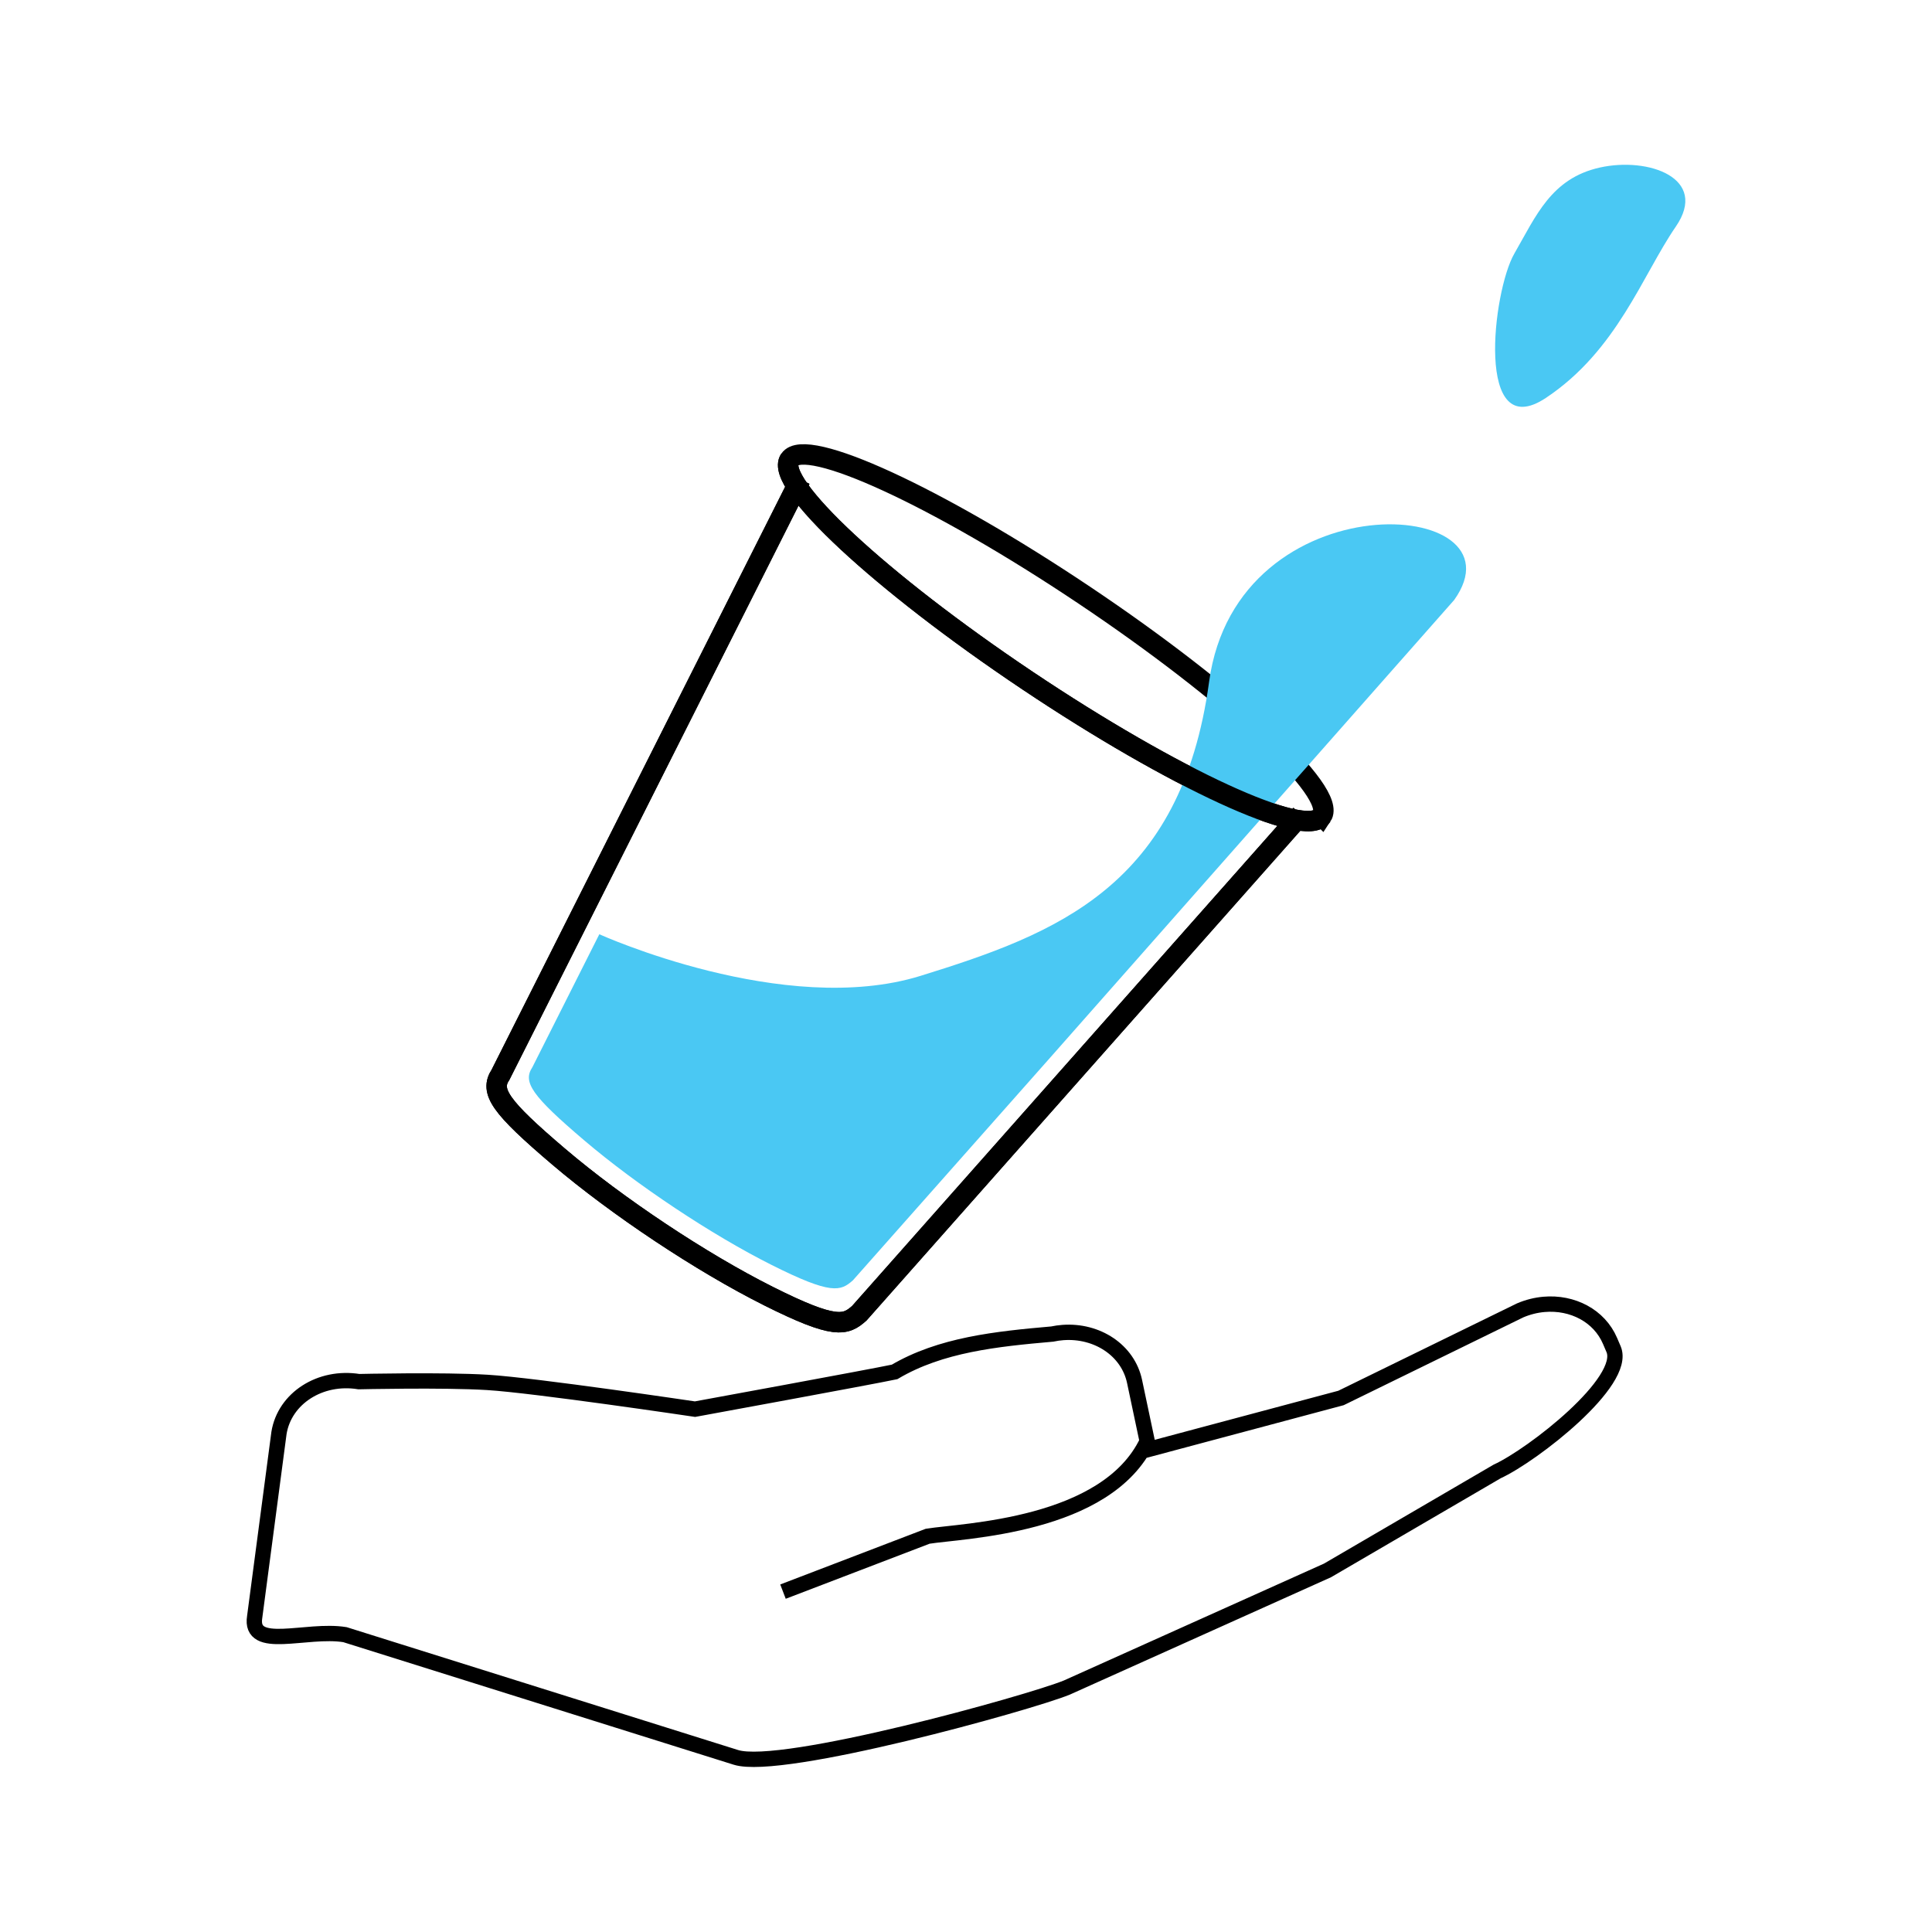<?xml version="1.0" encoding="UTF-8" standalone="no"?>
<!-- Created with Inkscape (http://www.inkscape.org/) -->

<svg
   width="200mm"
   height="200mm"
   viewBox="0 0 200 200"
   version="1.1"
   id="svg84811"
   inkscape:version="1.2.2 (b0a84865, 2022-12-01)"
   sodipodi:docname="LastCupfulLogo.svg"
   inkscape:export-filename="../img/LastCupfulLogo512.png"
   inkscape:export-xdpi="65.024002"
   inkscape:export-ydpi="65.024002"
   xmlns:inkscape="http://www.inkscape.org/namespaces/inkscape"
   xmlns:sodipodi="http://sodipodi.sourceforge.net/DTD/sodipodi-0.dtd"
   xmlns="http://www.w3.org/2000/svg"
   xmlns:svg="http://www.w3.org/2000/svg">
  <sodipodi:namedview
     id="namedview84813"
     pagecolor="#ffffff"
     bordercolor="#000000"
     borderopacity="0.25"
     inkscape:showpageshadow="2"
     inkscape:pageopacity="0.0"
     inkscape:pagecheckerboard="0"
     inkscape:deskcolor="#d1d1d1"
     inkscape:document-units="mm"
     showgrid="false"
     inkscape:zoom="0.5946522"
     inkscape:cx="410.32388"
     inkscape:cy="398.5523"
     inkscape:window-width="1409"
     inkscape:window-height="730"
     inkscape:window-x="0"
     inkscape:window-y="38"
     inkscape:window-maximized="0"
     inkscape:current-layer="layer6" />
  <defs
     id="defs84808" />
  <g
     inkscape:label="Color"
     inkscape:groupmode="layer"
     id="layer1"
     style="display:none">
    <g
       id="g89322"
       transform="matrix(0.898,0,0,0.898,22.596,-52.547)"
       style="display:inline"
       inkscape:label="Color">
      <g
         id="g89318"
         transform="rotate(34.23,77.397,154.993)">
        <path
           id="path89314"
           style="opacity:1;fill:#4ac8f3;fill-opacity:1;stroke:none;stroke-width:2.489;stroke-dasharray:none"
           d="m 92.658,143.613 c -1.377,-19.419 -4.894,-12.752 -3.934,-19.222 0.921,-6.207 6.673,-9.471 8.969,-16.552 10.376,-31.99 10.374,4.511 9.536,20.194 l -6.997,62.978 c -0.791,7.117 -0.115,8.191 -5.209,9.92 -4.722,1.603 -19.987,3.315 -36.308,1.05 -5.329,-0.74 -4.93,-2.966 -5.458,-10.121 l -0.533,-7.228 c 29.637,-21.6 42.203,-9.03 39.935,-41.019 z"
           sodipodi:nodetypes="ssscsssscs"
           inkscape:label="water" />
        <path
           id="path89316"
           style="display:none;opacity:1;fill:none;stroke:#000000;stroke-width:2.784;stroke-dasharray:none"
           d="m 55.246,120.239 h 41.706 c 7.641,0 14.598,-1.214 13.793,6.385 l -7.119,67.231 c -0.804,7.591 -4.888,13.793 -10.959,13.793 H 59.531 c -6.071,0 -10.154,-6.193 -10.959,-13.793 l -7.119,-67.231 c -0.805,-7.599 6.152,-6.385 13.793,-6.385 z"
           sodipodi:nodetypes="sssssssss"
           inkscape:label="cup" />
      </g>
      <path
         id="path89320"
         style="opacity:1;fill:#4ac8f3;fill-opacity:1;stroke-width:2.729"
         transform="rotate(18.993)"
         d="m 169.759,30.506 c 5.3,0 9.241,8.624 5.155,12.902 l -4.766,4.99 c -4.086,4.278 -3.75,14.513 -5.287,9.441 -0.823,-2.717 -5.418,-2.718 -6.028,-8.602 l -0.665,-6.415 c -0.61,-5.884 6.291,-12.316 11.59,-12.316 z"
         sodipodi:nodetypes="sssssss" />
    </g>
  </g>
  <g
     inkscape:groupmode="layer"
     id="layer2"
     inkscape:label="Mono"
     style="display:none">
    <g
       id="g89294"
       transform="matrix(0.898,0,0,0.898,22.596,-52.547)"
       style="display:inline"
       inkscape:label="Mono">
      <g
         id="g86963"
         transform="rotate(34.23,77.397,154.993)">
        <path
           id="path86904"
           style="display:inline;opacity:1;fill:#000000;fill-opacity:1;stroke:none;stroke-width:2.489;stroke-dasharray:none"
           d="m 92.658,143.613 c -1.377,-19.419 -4.894,-12.752 -3.934,-19.222 0.921,-6.207 6.673,-9.471 8.969,-16.552 10.376,-31.99 10.374,4.511 9.536,20.194 l -6.309,63.109 c -0.712,7.125 -4.331,12.947 -9.712,12.947 H 61.843 c -5.38,0 -9.712,-5.773 -9.712,-12.947 l 1e-6,-5.472 c 29.637,-21.6 42.794,-10.067 40.526,-42.056 z"
           sodipodi:nodetypes="ssscsssscs"
           inkscape:label="water" />
        <path
           id="rect84815"
           style="display:none;opacity:1;fill:none;stroke:#000000;stroke-width:2.729;stroke-dasharray:none"
           d="m 55.246,120.239 h 41.706 c 7.641,0 14.598,-1.214 13.793,6.385 l -7.119,67.231 c -0.804,7.591 -4.888,13.793 -10.959,13.793 H 59.531 c -6.071,0 -10.154,-6.193 -10.959,-13.793 l -7.119,-67.231 c -0.805,-7.599 6.152,-6.385 13.793,-6.385 z"
           sodipodi:nodetypes="sssssssss"
           inkscape:label="cup" />
      </g>
      <path
         id="rect87082"
         style="display:inline;opacity:1;stroke-width:2.729"
         transform="rotate(18.993)"
         d="m 169.759,30.506 c 5.3,0 9.241,8.624 5.155,12.902 l -4.766,4.99 c -4.086,4.278 -3.75,14.513 -5.287,9.441 -0.823,-2.717 -5.418,-2.718 -6.028,-8.602 l -0.665,-6.415 c -0.61,-5.884 6.291,-12.316 11.59,-12.316 z"
         sodipodi:nodetypes="sssssss"
         inkscape:label="splash" />
    </g>
  </g>
  <g
     inkscape:groupmode="layer"
     id="layer6"
     inkscape:label="whole thing"
     transform="translate(-2.138,3.119)">
    <g
       inkscape:groupmode="layer"
       id="layer4"
       inkscape:label="cup">
      <path
         id="path97644"
         style="display:inline;opacity:1;fill:none;fill-opacity:1;stroke:#000000;stroke-width:2.117;stroke-dasharray:none"
         d="M 136.825,81.201 91.095,132.826 c -1.427,1.264 -2.472,1.705 -9.414,-1.778 -6.942,-3.483 -15.622,-9.253 -21.708,-14.43 -6.085,-5.177 -7.159,-6.76 -6.02,-8.481 L 84.99,46.496 M 138.974,81.357 C 137.342,83.792 123.688,77.505 108.476,67.313 93.264,57.121 82.255,46.885 83.887,44.449 c 1.632,-2.436 15.286,3.852 30.498,14.044 15.212,10.192 26.221,20.428 24.589,22.864 z"
         sodipodi:nodetypes="ccssccsssss"
         inkscape:label="path97644" />
    </g>
    <g
       inkscape:groupmode="layer"
       id="layer5"
       inkscape:label="water">
      <path
         id="path97680"
         style="display:inline;opacity:1;fill:#4ac8f3;fill-opacity:1;stroke:none;stroke-width:2.234"
         d="m 127.302,67.466 c 2.88,-21.172 32.997,-19.159 25.371,-8.473 l -41.814,47.367 -5.107,5.765 -5.107,5.765 -5.107,5.765 -5.107,5.765 c -1.275,1.129 -2.209,1.523 -8.411,-1.589 -6.202,-3.112 -13.957,-8.267 -19.394,-12.892 -5.437,-4.625 -6.396,-6.039 -5.378,-7.577 l 6.932,-13.768 c 0,0 19.137,8.677 33.243,4.31 14.106,-4.368 27,-9.267 29.88,-30.44 z"
         sodipodi:nodetypes="zccccccsscczz"
         inkscape:label="path97644" />
      <path
         style="opacity:1;fill:#4ac8f3;fill-opacity:1;stroke:none;stroke-width:2.5;stroke-dasharray:none;stroke-opacity:1"
         d="m 162.172,38.07 c 7.365,-4.898 9.989,-12.701 13.442,-17.725 3.452,-5.024 -2.831,-7.246 -7.868,-6.119 -5.037,1.127 -6.595,5.008 -8.846,8.91 -2.25,3.902 -4.092,19.831 3.273,14.934 z"
         id="path97683"
         sodipodi:nodetypes="zzzzz" />
    </g>
    <g
       inkscape:groupmode="layer"
       id="g97898"
       inkscape:label="cup top rim">
      <path
         id="path97896"
         style="display:inline;opacity:1;fill:none;fill-opacity:1;stroke:#000000;stroke-width:2.117;stroke-dasharray:none"
         d="M 136.825,81.201 91.095,132.826 c -1.427,1.264 -2.472,1.705 -9.414,-1.778 -6.942,-3.483 -15.622,-9.253 -21.708,-14.43 -6.085,-5.177 -7.159,-6.76 -6.02,-8.481 L 84.99,46.496 M 138.974,81.357 C 137.342,83.792 123.688,77.505 108.476,67.313 93.264,57.121 82.255,46.885 83.887,44.449"
         sodipodi:nodetypes="ccsscccsc"
         inkscape:label="path97644" />
    </g>
    <g
       inkscape:groupmode="layer"
       id="layer3"
       inkscape:label="hand">
      <path
         id="rect97583"
         style="display:inline;opacity:1;fill:none;fill-opacity:1;stroke:#000000;stroke-width:1.587;stroke-dasharray:none;stroke-opacity:1"
         d="m 83.193,161.645 14.978,-5.733 c 3.636,-0.583 18.525,-0.971 22.724,-9.838 l -1.308,-6.187 c -0.682,-3.224 -3.869,-5.323 -7.416,-5.063 -0.367,0.027 -0.738,0.079 -1.11,0.158 -5.787,0.509 -11.538,1.1 -16.317,3.919 -2.499,0.529 -20.659,3.855 -20.659,3.855 0,0 -16.607,-2.472 -21.49,-2.769 -4.62,-0.281 -13.301,-0.079 -13.301,-0.079 -4.007,-0.646 -7.698,1.724 -8.277,5.314 l -2.514,19.034 c -0.578,3.59 5.336,1.198 9.343,1.844 l 40.471,12.703 c 4.743,1.489 30.41,-5.654 34.25,-7.223 l 26.995,-12.13 17.556,-10.242 c 3.689,-1.692 13.485,-9.316 12.057,-12.66 l -0.366,-0.855 c -1.116,-2.612 -3.896,-4.043 -6.838,-3.784 -0.824,0.072 -1.66,0.277 -2.477,0.626 l -18.537,9.064 -19.795,5.288 c -0.021,-0.205 -0.053,-0.411 -0.096,-0.616"
         sodipodi:nodetypes="ccccccccsccccscccccccccc"
         inkscape:label="Hand" />
    </g>
  </g>
</svg>
